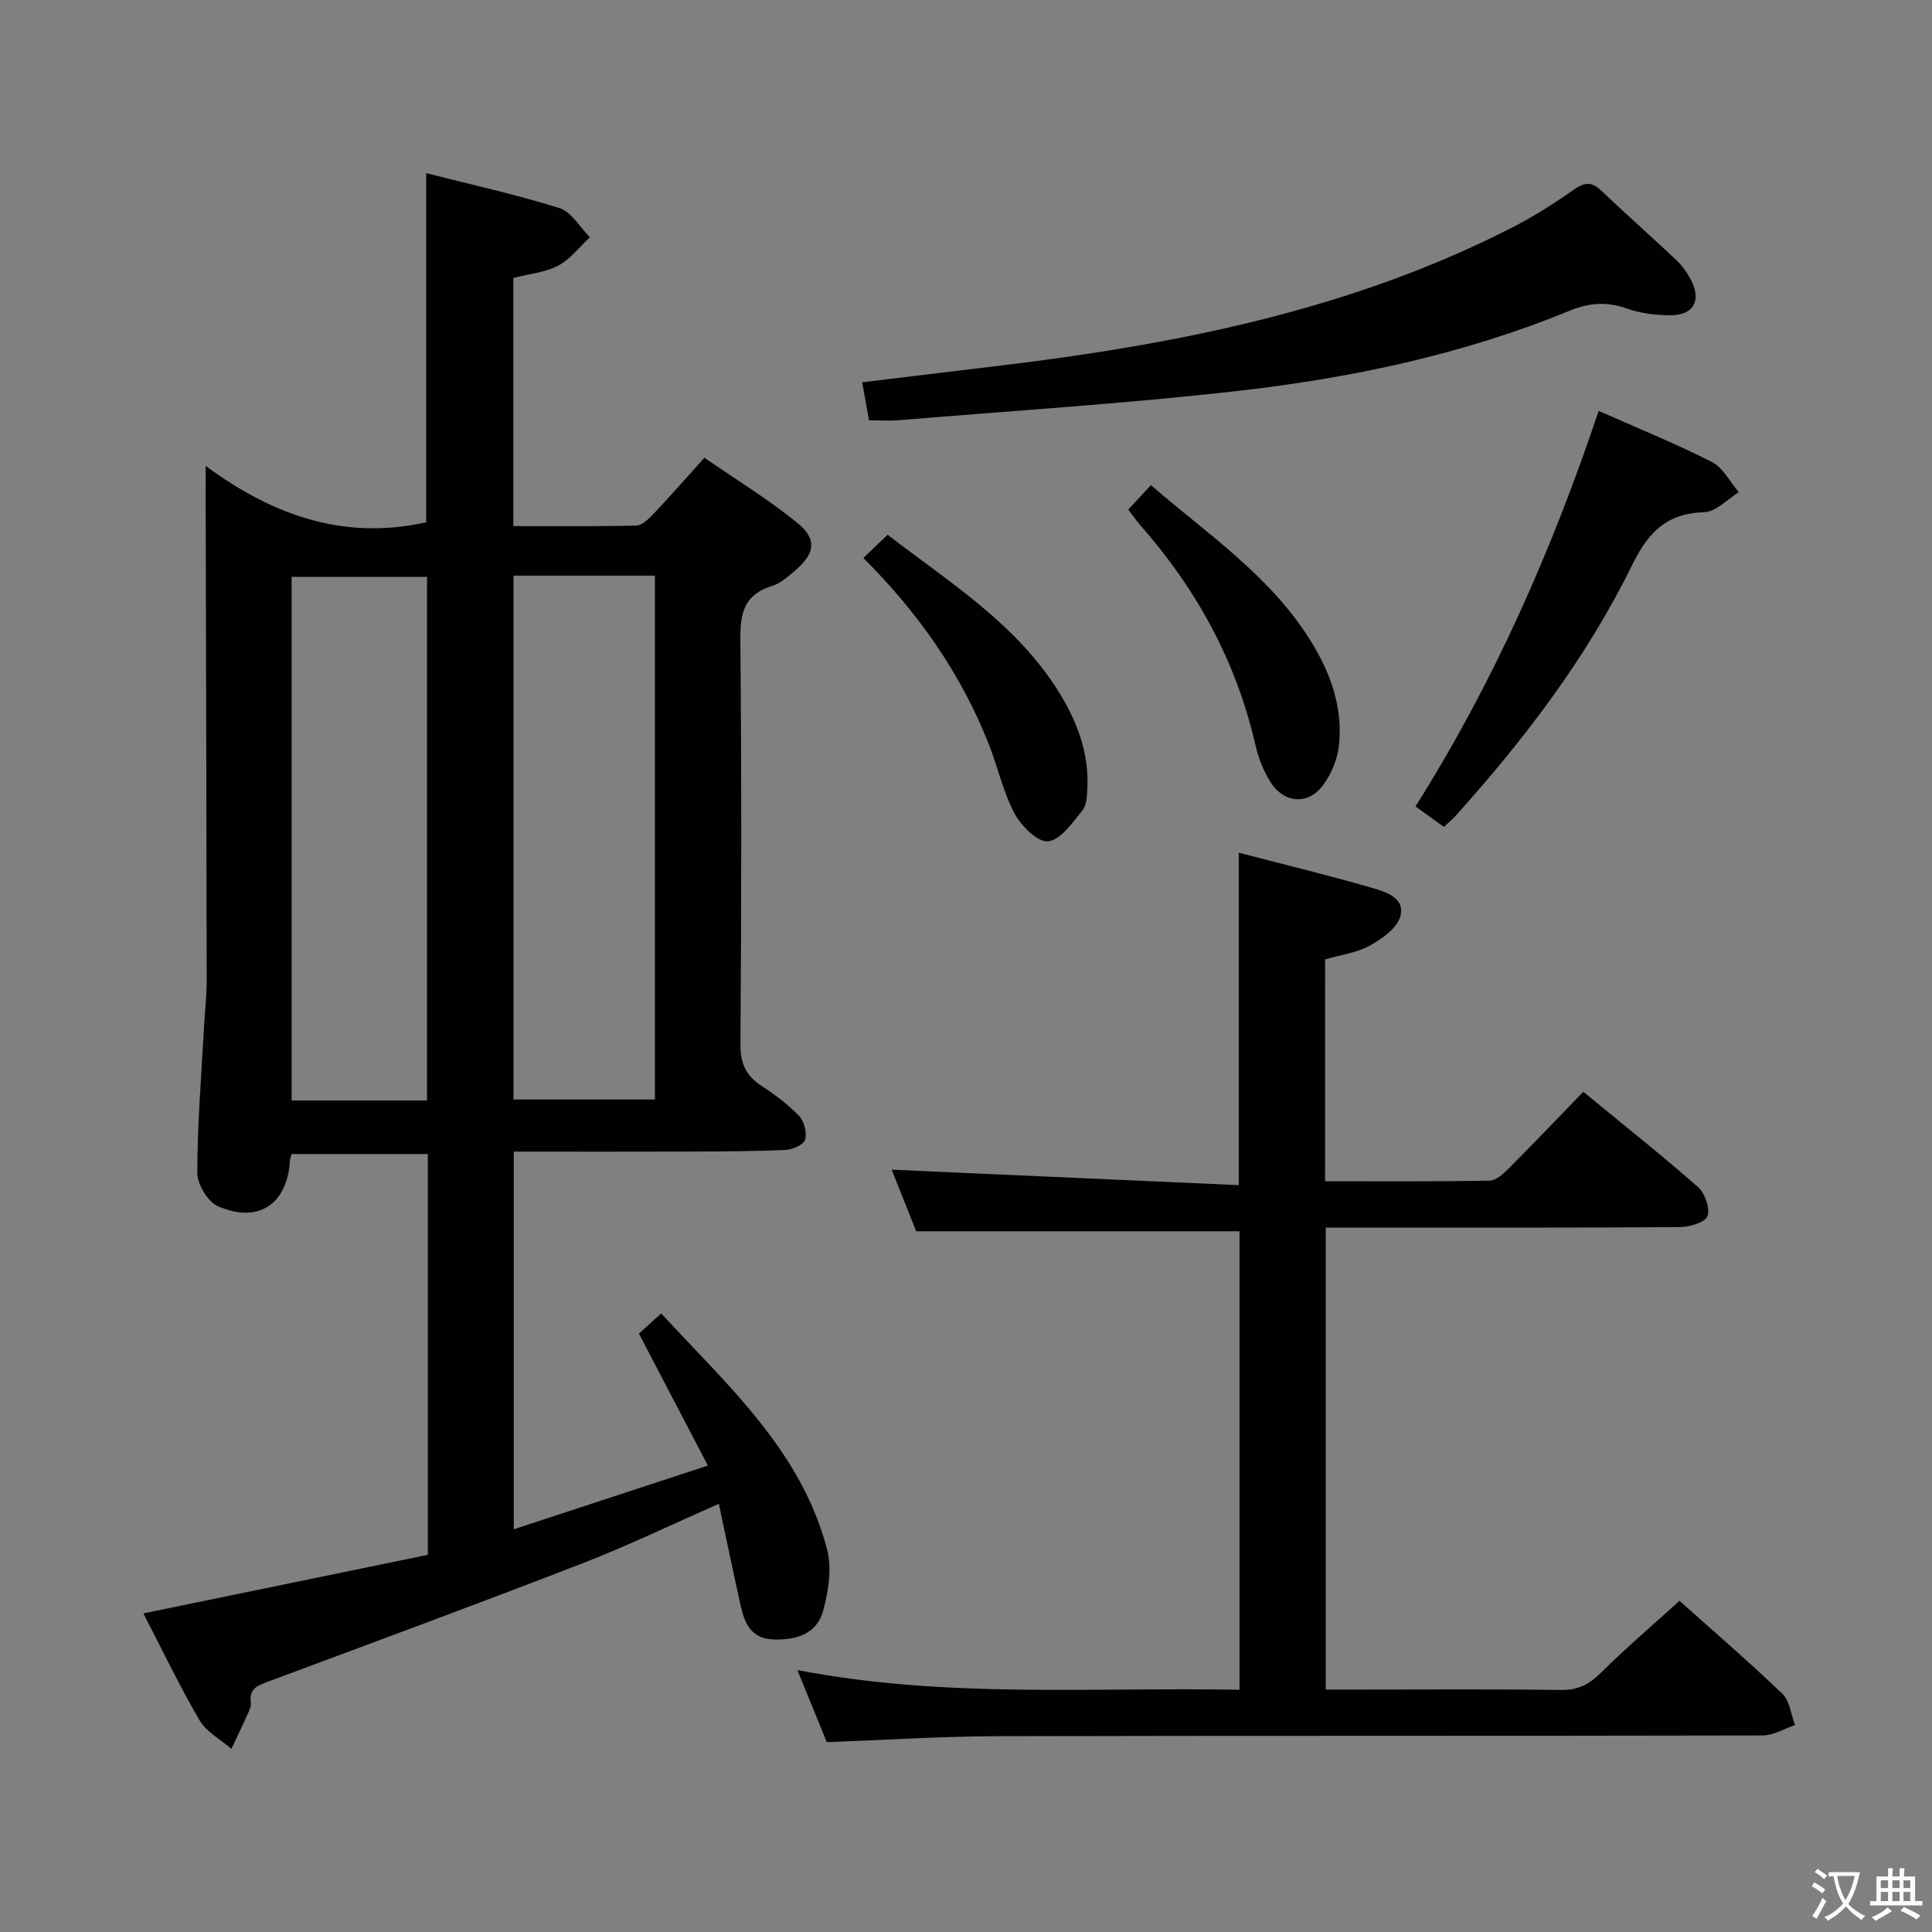 <svg enable-background="new 0 0 400 400" viewBox="0 0 400 400" xmlns="http://www.w3.org/2000/svg"><rect x="0" y="0" width="400" height="400" fill="#808080" stroke="none"/><path d="m377.9 391.2c-.2.3-.4.5-.6.8-.7-.6-1.4-1-2.2-1.5.2-.3.4-.5.5-.8.6.4 1.4.8 2.3 1.5zm-1.8 6.1c-.2-.2-.5-.4-.9-.6.4-.6.8-1.2 1.2-1.9s.7-1.3.9-1.9c.3.3.5.5.8.7-.7 1.3-1.4 2.6-2 3.7zm2.2-9c-.3.3-.5.5-.6.8-.6-.6-1.3-1.1-2-1.5.3-.3.5-.5.6-.7.6.5 1.3.9 2 1.4zm.3.2v-.9h2 4.5c-.3 1.3-.6 2.5-1 3.6s-.9 2.1-1.4 3c.4.5 1 1 1.6 1.4s1.2.8 1.9 1.1c-.3.2-.5.4-.8.8-.4-.3-1-.7-1.6-1.2s-1.2-1.1-1.6-1.6c-.5.6-1.1 1.1-1.7 1.6s-1.4.9-2.1 1.4c-.1-.3-.3-.5-.7-.8.6-.2 1.2-.5 1.9-1s1.4-1.1 2-1.8c-.5-.8-.9-1.6-1.2-2.5s-.6-2-.8-3.2c-.4.1-.7.1-1 .1zm2.5 2.7c.3 1 .7 1.7 1 2.2.3-.5.6-1.1 1-2s.6-1.9.9-3h-3.2-.4c.1.9.3 1.8.7 2.8z" fill="#fbfcfa"/><path d="m396.5 388.5v1.5 3.6h1.5v.9c-.4 0-1 0-1.7 0h-7.9c-.5 0-.9 0-1.2 0v-.9h1.3v-3.5c0-.7 0-1.2 0-1.6h2.4c0-.8 0-1.4 0-1.7h1c0 .3-.1.8-.1 1.7h1.5c0-.8 0-1.4 0-1.7h1c0 .3-.1.9-.1 1.7zm-8.2 9.2c-.2-.3-.5-.5-.8-.8.8-.3 1.4-.6 1.9-.9s1-.7 1.4-1.1c.3.3.6.5.9.8-1.6 1-2.8 1.6-3.4 2zm2.6-6.8v-1.6h-1.5v1.6zm0 2.7v-1.9h-1.5v1.9zm2.4-2.7v-1.6h-1.5v1.6zm0 2.7v-1.9h-1.5v1.9zm.2 2 .7-.8c.4.2.9.5 1.6.8s1.3.7 1.8 1c-.3.3-.5.5-.8.8-.4-.3-1.5-1-3.3-1.8zm2-4.7v-1.6h-1.4v1.6zm0 2.7v-1.9h-1.4v1.9z" fill="#fbfcfa"/><g fill="#010100"><path d="m42.59 96.47c14.42 10.62 29.04 15.34 45.65 11.67 0-23.61 0-47.65 0-72.29 9.13 2.32 18.48 4.38 27.59 7.23 2.48.78 4.22 3.95 6.3 6.03-2.16 2.01-4.04 4.56-6.56 5.89-2.7 1.42-6 1.7-9.29 2.54v51.38c8.55 0 16.99.1 25.42-.11 1.21-.03 2.57-1.32 3.53-2.34 3.43-3.62 6.71-7.38 10.61-11.7 6.43 4.44 13.06 8.5 19.07 13.34 4.38 3.52 3.9 6.52-.51 10.21-1.4 1.17-2.89 2.5-4.56 3-5.67 1.72-6.61 5.51-6.56 10.97.27 27.99.22 55.98.02 83.98-.03 3.98 1.2 6.49 4.42 8.59 2.77 1.8 5.48 3.84 7.75 6.22 1.05 1.1 1.63 3.46 1.21 4.89-.31 1.04-2.59 2.05-4.03 2.11-6.65.3-13.32.31-19.98.34-11.97.04-23.95.01-36.3.01v78.19c13.11-4.3 26.01-8.53 40.19-13.19-4.9-9.37-9.45-18.08-14.28-27.32 1.09-.99 2.63-2.39 4.61-4.18 13.75 14.91 29.04 28.46 34.36 48.91 1.02 3.9.27 8.61-.82 12.63-1.31 4.83-5.58 6.14-10.35 5.96-4.47-.17-5.88-3.23-6.69-6.82-1.55-6.91-2.98-13.85-4.56-21.26-9.9 4.35-19.02 8.76-28.44 12.4-21.52 8.34-43.17 16.32-64.8 24.38-2.16.8-4.07 1.43-3.66 4.31.09.62-.15 1.34-.42 1.94-1.16 2.58-2.39 5.13-3.59 7.7-2.24-1.94-5.18-3.48-6.6-5.9-4.16-7.1-7.71-14.56-11.63-22.14 20.01-4.12 39.4-8.12 58.89-12.13 0-27.93 0-55.22 0-82.98-9.39 0-18.75 0-28.2 0-.12.46-.32.93-.35 1.4-.55 8.99-6.55 13.07-14.92 9.4-2.1-.92-4.27-4.54-4.26-6.92.01-9.96.83-19.93 1.37-29.89.18-3.32.57-6.64.57-9.95-.03-32.82-.13-65.64-.21-98.46.01-2.02.01-4.01.01-8.04zm63.72 22.71v108.46h29.28c0-36.36 0-72.36 0-108.46-9.87 0-19.33 0-29.28 0zm-17.9 108.66c0-36.53 0-72.52 0-108.41-9.65 0-18.89 0-28.03 0v108.41z"/><path d="m274.34 244.56c11.49 0 22.78.09 34.06-.12 1.36-.02 2.89-1.45 4.01-2.57 5.05-5.06 9.98-10.23 15.39-15.83 8.24 6.78 16.16 13.05 23.73 19.71 1.45 1.27 2.56 4.41 1.99 6.03-.46 1.3-3.71 2.26-5.72 2.28-22.49.16-44.98.1-67.47.1-1.81 0-3.63 0-5.85 0v95.65h7.28c13.83 0 27.66-.11 41.48.08 3.49.05 5.81-1.17 8.22-3.57 5.07-5.04 10.53-9.69 16.26-14.89 6.55 5.86 14.1 12.36 21.29 19.23 1.54 1.47 1.79 4.29 2.63 6.49-2.23.75-4.46 2.15-6.69 2.16-52.81.12-105.62.02-158.43.15-11.61.03-23.22.79-35.34 1.23-1.84-4.51-3.81-9.32-6.09-14.92 30.81 5.94 61.05 3.5 91.54 4.08 0-32.07 0-63.61 0-94.93-22.31 0-44.37 0-66.94 0-1.61-4.03-3.49-8.75-5.08-12.75 23.93 1.06 47.75 2.12 71.86 3.2 0-23.59 0-45.92 0-68.83 9.29 2.42 18.46 4.64 27.51 7.26 2.87.83 7.07 2.07 5.91 6.02-.72 2.44-3.82 4.6-6.35 5.99-2.68 1.47-5.95 1.89-9.18 2.83-.02 15.17-.02 30.25-.02 45.92z"/><path d="m179.93 87.03c-.49-2.72-.9-4.99-1.43-7.88 9.17-1.11 18-2.19 26.83-3.24 37.41-4.43 74.12-11.53 108.03-28.95 4.42-2.27 8.63-5 12.72-7.84 2.24-1.55 3.66-1.37 5.55.44 5.05 4.83 10.31 9.43 15.38 14.24 1.3 1.23 2.41 2.78 3.2 4.39 2.02 4.09.39 7.02-4.2 7.08-3.1.04-6.37-.4-9.28-1.42-4.16-1.46-7.8-1.15-11.86.52-22.11 9.08-45.35 13.95-68.95 16.61-23.25 2.62-46.63 4.09-69.96 6.03-1.8.15-3.63.02-6.03.02z"/><path d="m330.99 85.07c8.33 3.7 16.05 6.81 23.43 10.58 2.32 1.18 3.75 4.12 5.59 6.25-2.37 1.45-4.7 4.05-7.12 4.13-7.76.26-11.58 4.03-14.95 10.91-9.42 19.22-22.35 36.16-36.65 52.05-.65.73-1.43 1.34-2.35 2.2-1.95-1.4-3.78-2.71-5.88-4.22 16.19-25.68 28.2-52.92 37.93-81.9z"/><path d="m178.75 115.52c1.88-1.79 3.31-3.17 5.03-4.81 12.81 9.9 26.67 18.43 35.45 32.58 3.74 6.03 6.23 12.49 5.9 19.73-.07 1.63-.11 3.64-1.03 4.77-2.06 2.53-4.49 6.09-7.1 6.4-2.13.25-5.58-3.18-6.95-5.76-2.38-4.49-3.47-9.65-5.36-14.43-5.77-14.61-14.63-27.18-25.94-38.48z"/><path d="m233.59 105.51c1.55-1.68 2.99-3.23 4.69-5.07 11.79 10.19 24.62 18.74 32.94 32.02 4.16 6.64 6.8 13.79 6.02 21.66-.29 2.96-1.59 6.17-3.39 8.54-3.07 4.06-8.04 3.64-10.79-.7-1.47-2.32-2.53-5.06-3.15-7.75-3.95-17.25-12.16-32.21-23.78-45.42-.85-.99-1.6-2.07-2.54-3.28z"/></g></svg>